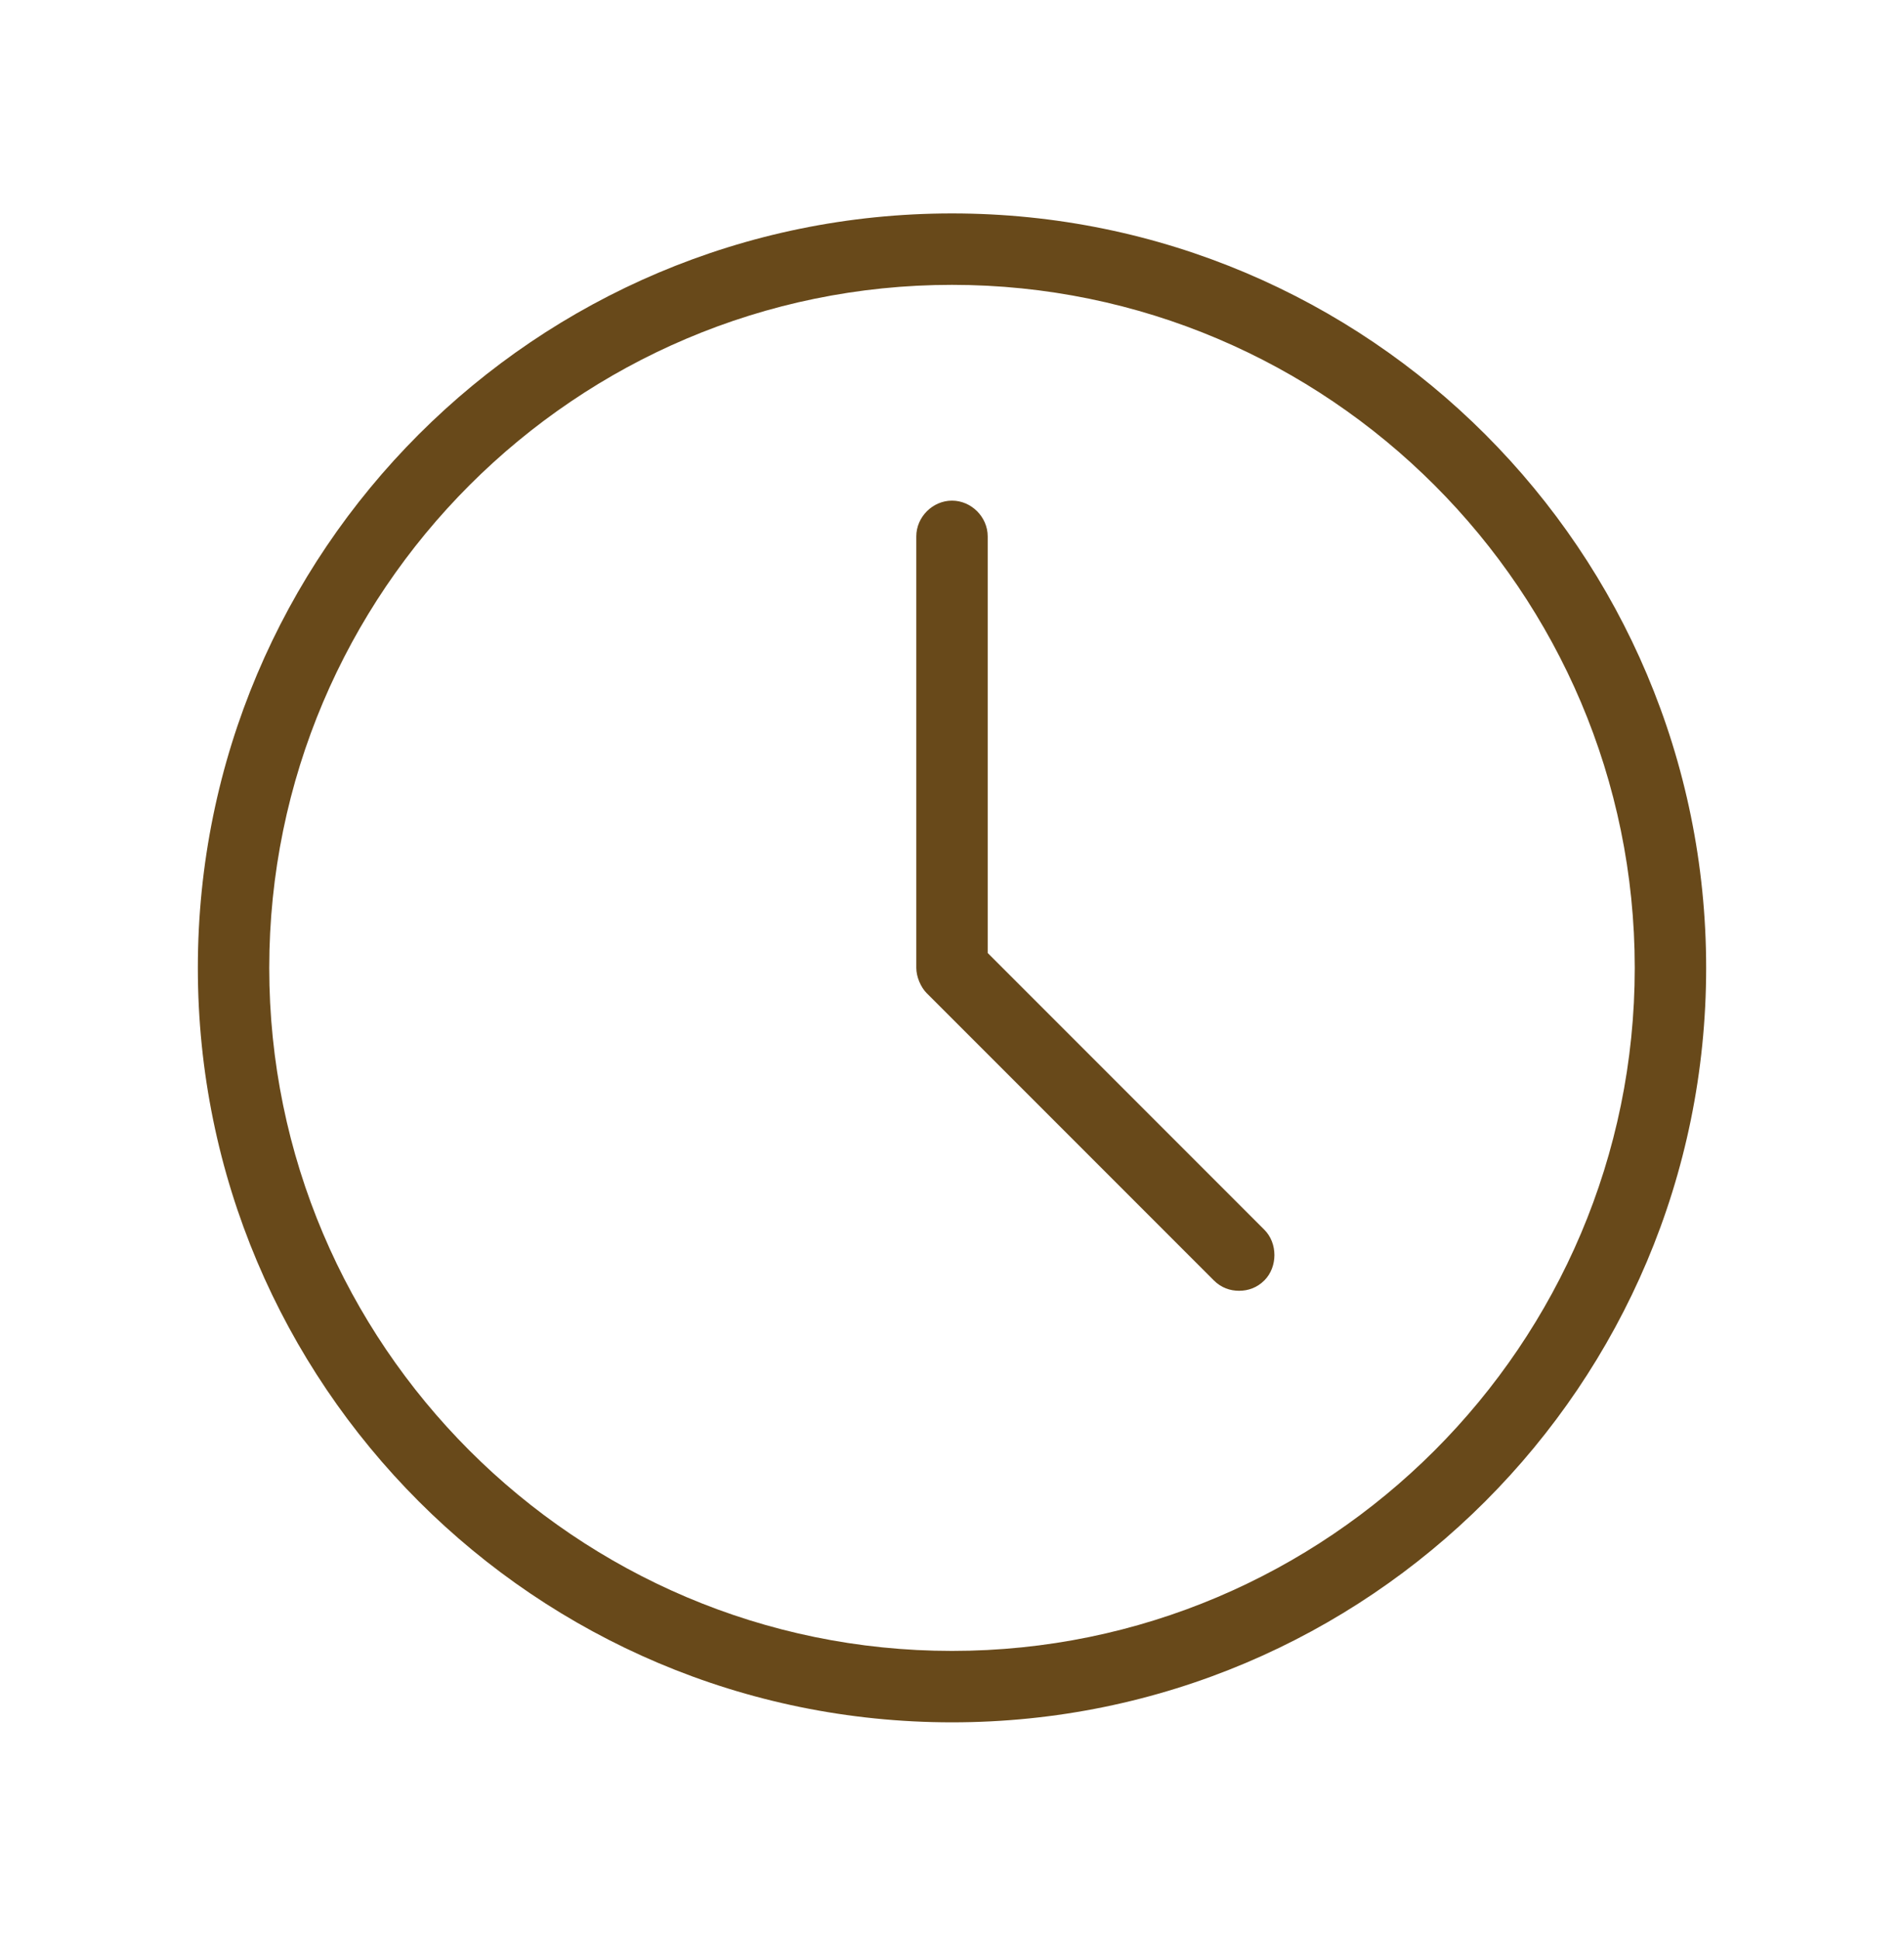 <svg width="56" height="57" viewBox="0 0 56 57" fill="none" xmlns="http://www.w3.org/2000/svg">
<path d="M28 6.275C15.75 6.275 5.819 16.207 5.819 28.457C5.819 40.707 15.75 50.638 28 50.638C40.25 50.638 50.181 40.707 50.181 28.457C50.181 16.207 40.25 6.275 28 6.275ZM28 48.538C16.931 48.538 7.919 39.525 7.919 28.457C7.919 17.388 16.931 8.375 28 8.375C39.069 8.375 48.081 17.388 48.081 28.457C48.081 39.525 39.069 48.538 28 48.538Z" fill="#68491A"/>
<path d="M29.05 28.019V15.769C29.05 15.2 28.569 14.719 28 14.719C27.431 14.719 26.95 15.2 26.95 15.769V28.457C26.95 28.719 27.081 29.025 27.256 29.2L35.7 37.644C35.919 37.863 36.181 37.95 36.444 37.95C36.706 37.95 36.969 37.863 37.188 37.644C37.581 37.25 37.581 36.55 37.188 36.157L29.05 28.019Z" fill="#68491A"/>
</svg>
